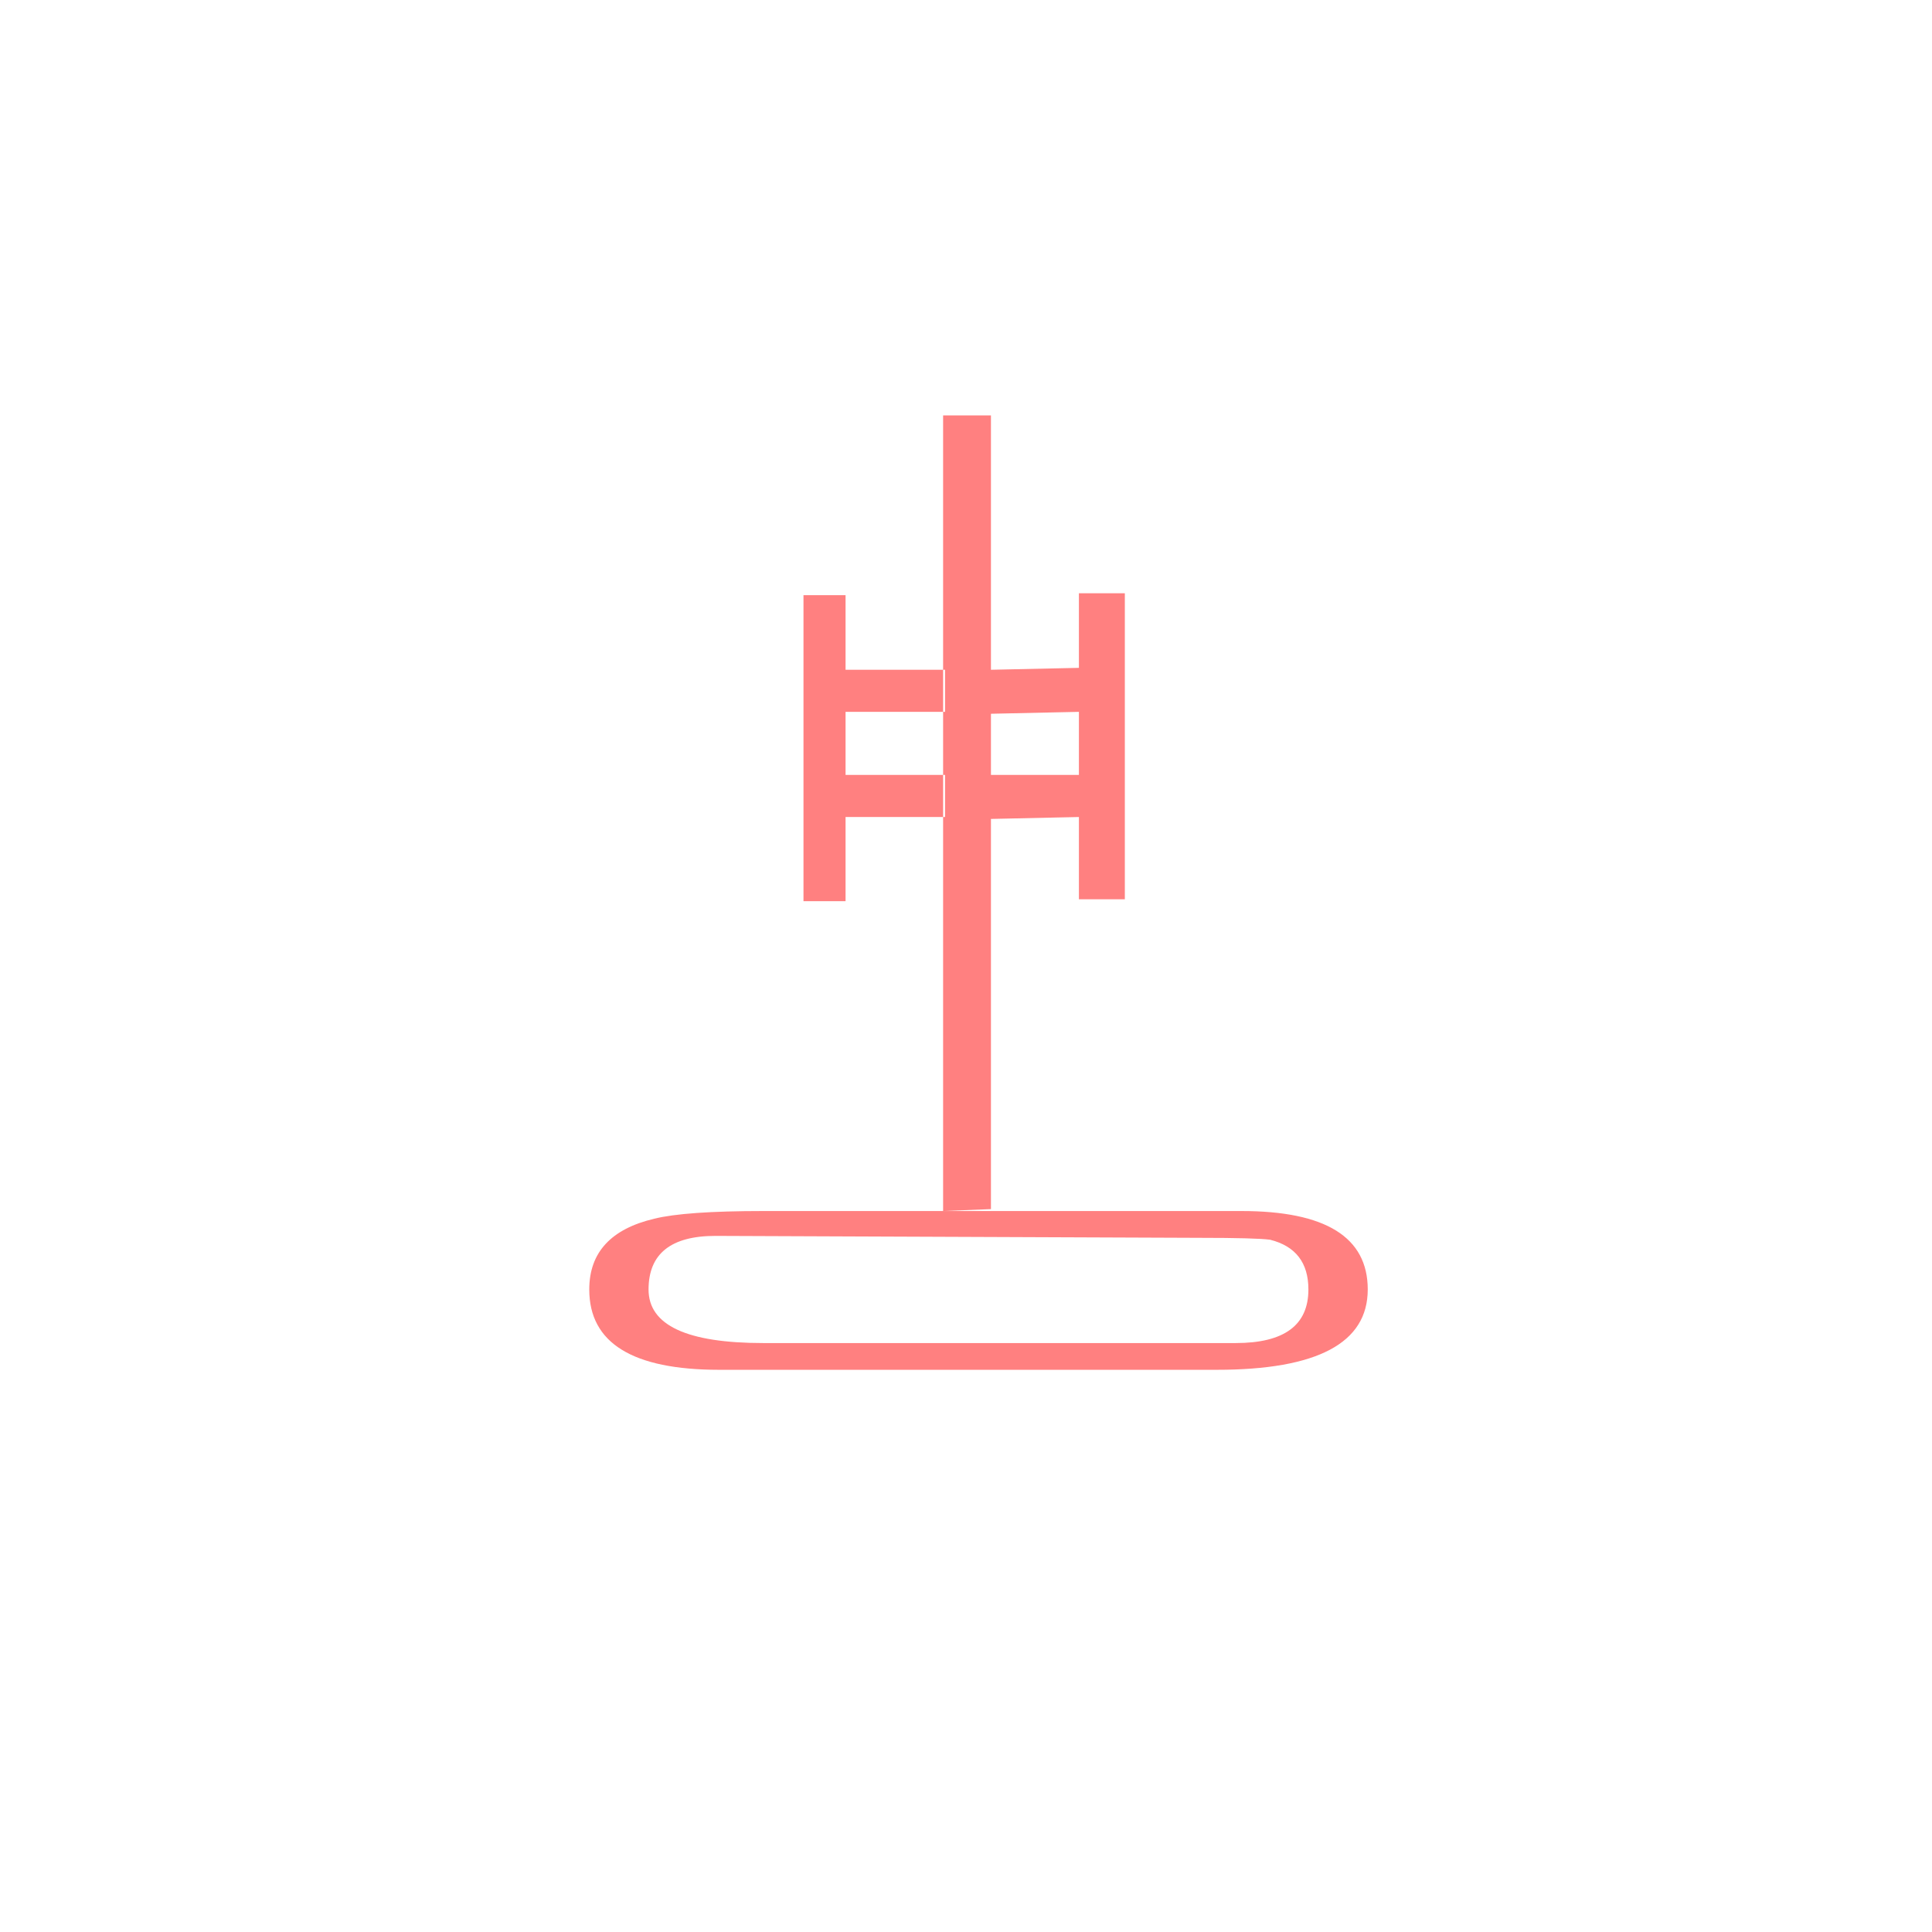 <?xml version="1.0"?>
<!DOCTYPE svg PUBLIC "-//W3C//DTD SVG 1.1//EN" "http://www.w3.org/Graphics/SVG/1.1/DTD/svg11.dtd" >
<!-- SVG content generated using Symbology Configuration Management System (SCMS) -->
<!-- Systematic Software Engineering Ltd. - www.systematic.co.uk - do not remove  -->
<svg id="SHGPEWDMS-*****" width="400px" height="400px" viewBox="0 0 400 400">
<g transform="translate(122 86) scale(5.5 5.5)" >
<svg viewBox="0 0 400 400" id="_0.SHG-EWDMS------" width="400px" height="400px"><path style="fill:rgb(255,128,128)" d="M23.617 35.928 L4.896 35.928 C1.631 35.928 0 34.92 0 32.904 C0 31.513 0.816 30.625
			2.449 30.24 C3.215 30.049 4.584 29.951 6.553 29.951 L24.553 29.951 C27.721
			29.951 29.305 30.935 29.305 32.904 C29.305 34.92 27.408 35.928 23.617 35.928
			zM4.752 30.887 C3.072 30.887 2.232 31.561 2.232 32.905 C2.232 34.249 3.671 34.921
			6.552 34.921 L24.335 34.921 C26.159 34.921 27.071 34.249 27.071 32.905 C27.071
			31.897 26.591 31.274 25.632 31.032 C25.296 30.985 24.407 30.96 22.968
			30.96 zM8.064 6.768 L9.648 6.768 L9.648 18.288 L8.064 18.288 zM13.393 11.16 L13.393
			9.576 L9.648 9.576 L9.648 11.16 zM13.393 15.119 L13.393 13.535 L9.648
			13.535 L9.648 15.119 zM15.121 0 L15.121 29.879 L13.32 29.951 L13.32 0 zM18.432
			11.16 L18.432 9.504 L15.121 9.576 L15.121 11.232 zM18.432 15.119 L18.432 13.535
			L15.121 13.535 L15.121 15.191 zM18.432 6.695 L20.161 6.695 L20.161 18.215
			L18.432 18.215 z"></path>
</svg>

</g>
</svg>